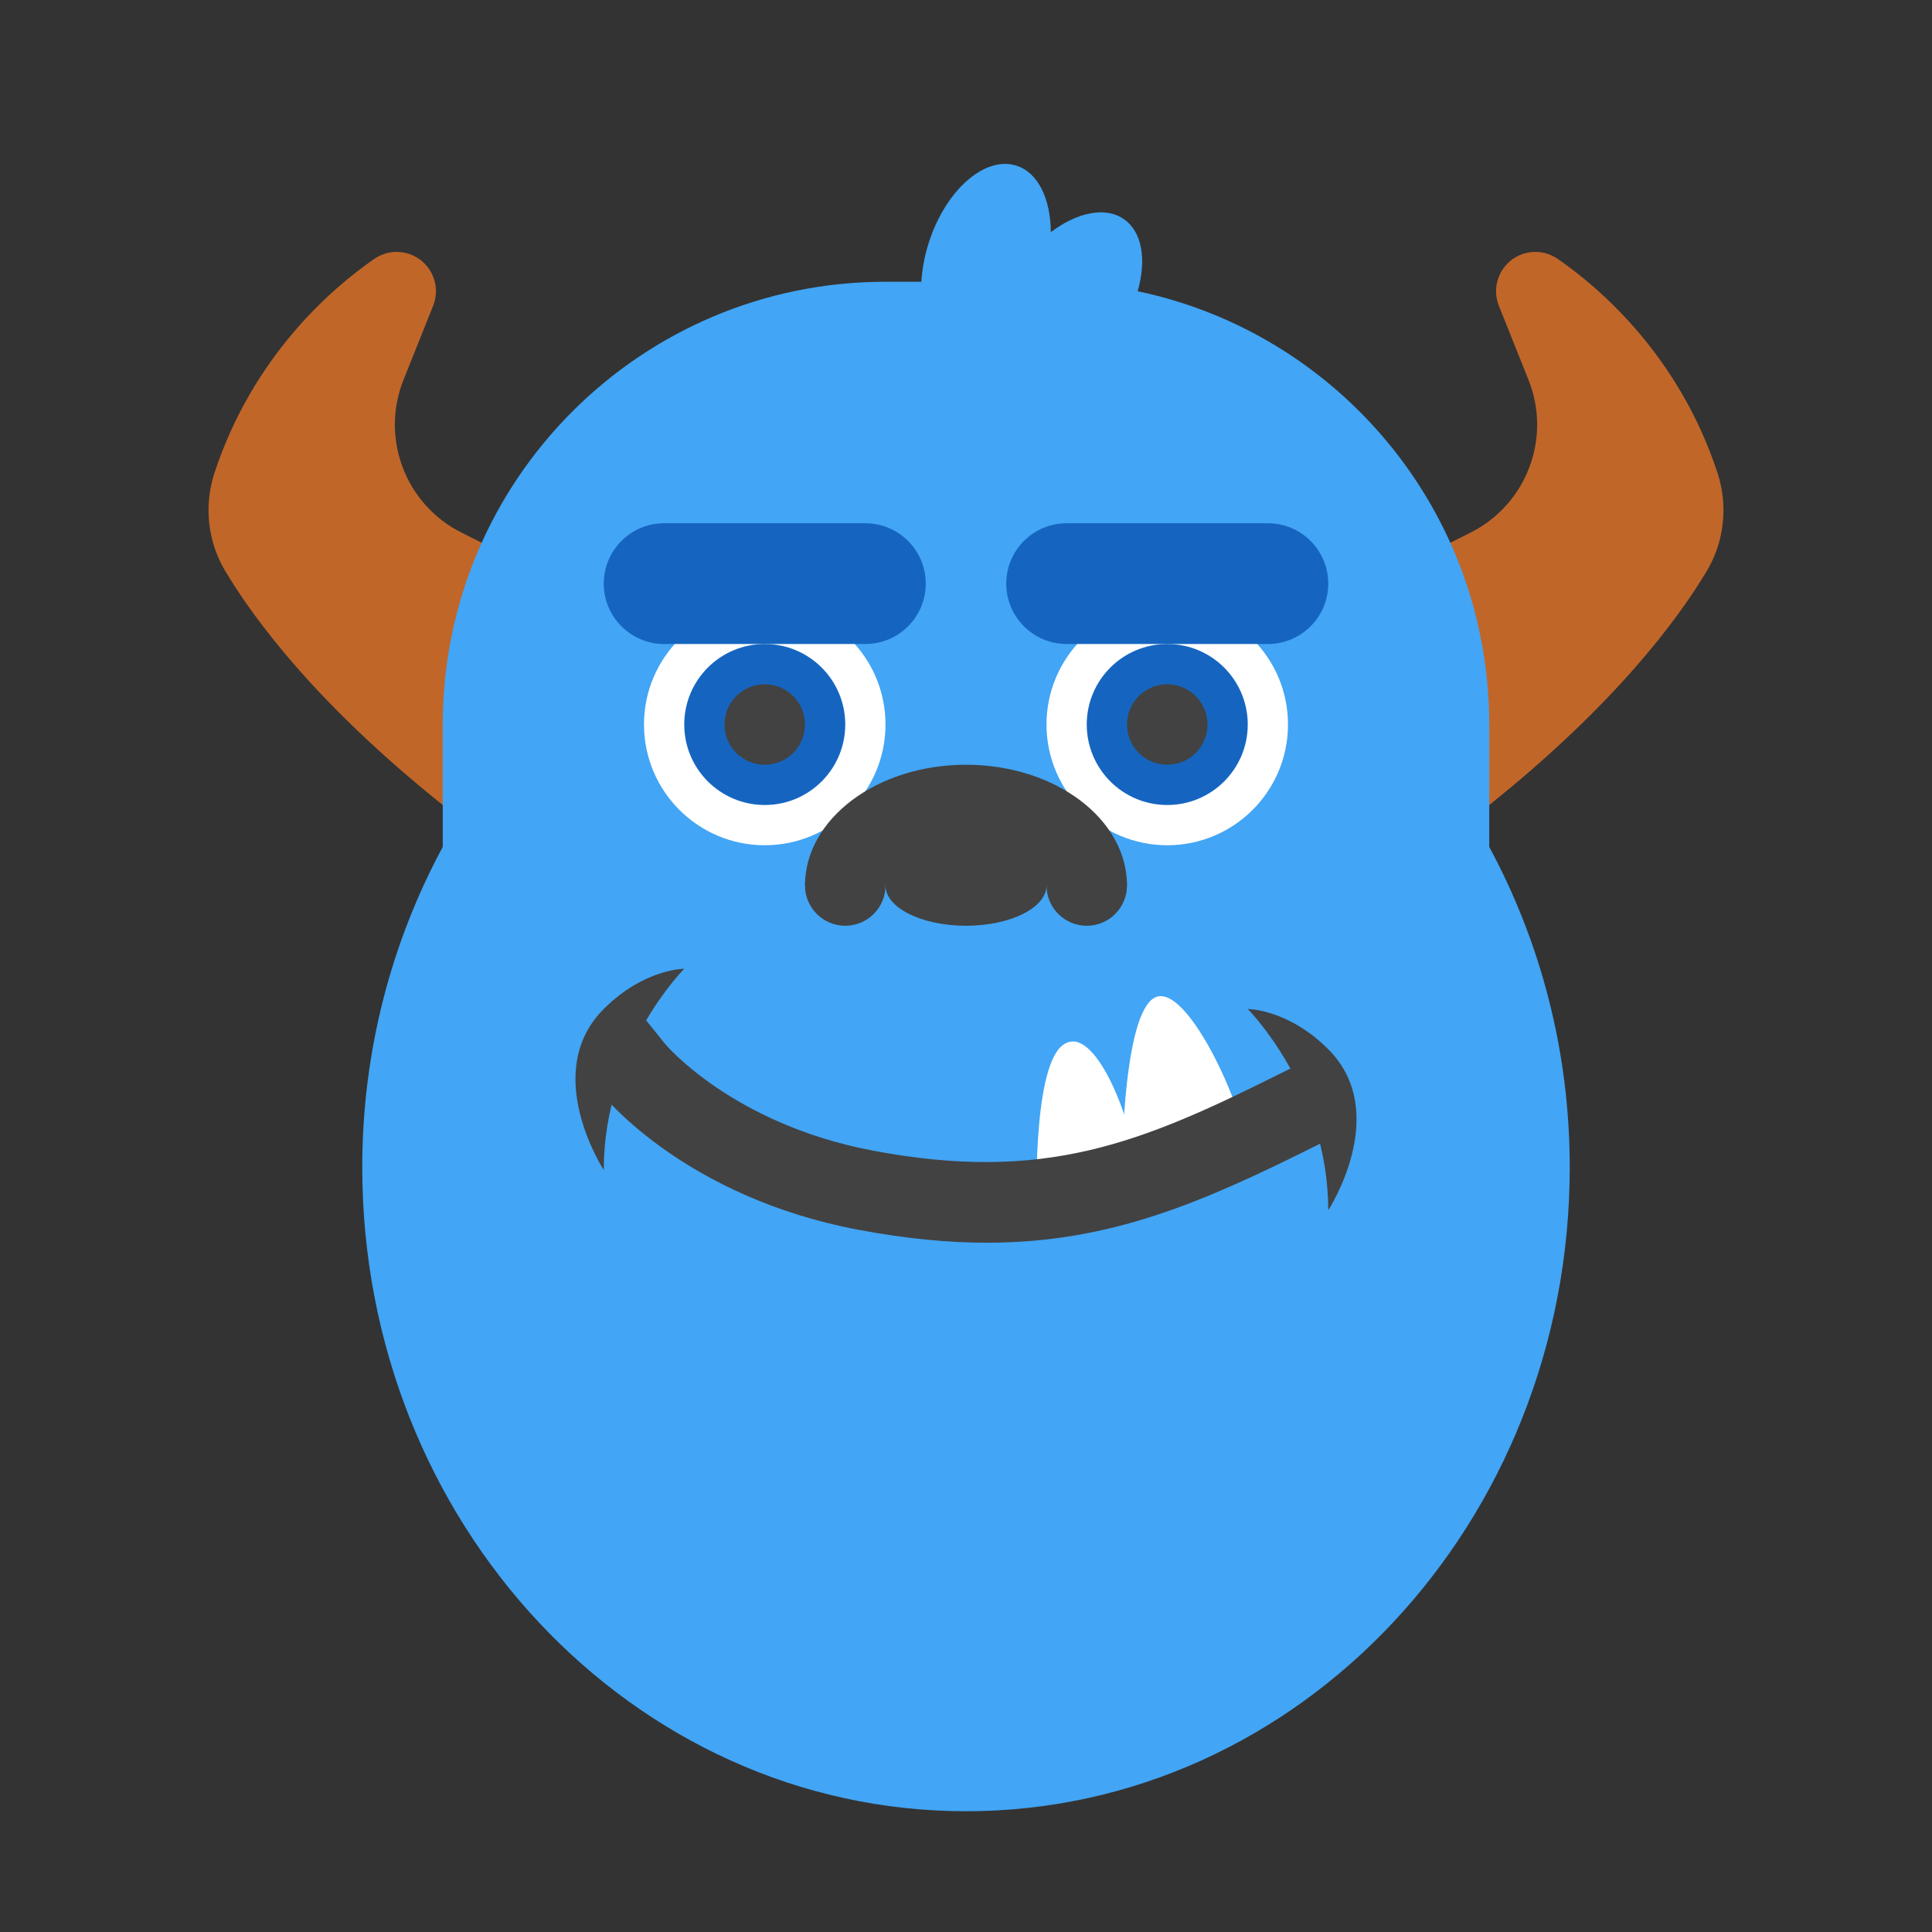 <svg xmlns="http://www.w3.org/2000/svg"  viewBox="0 0 48 48" width="48px" height="48px" baseProfile="basic"><rect x="0" y="0" width="48" height="48" fill="#333333" stroke="none"/><path fill="#c16629" d="M13,14l-1.531-0.766c-1.396-0.698-2.023-2.349-1.444-3.797l0.736-1.84	c0.145-0.362,0.06-0.776-0.216-1.052l0,0c-0.336-0.336-0.859-0.381-1.249-0.111c-1.052,0.728-3.012,2.41-3.968,5.318	c-0.266,0.81-0.169,1.705,0.269,2.437C6.336,15.423,7.899,17.519,11,20L13,14z"/><path fill="#c16629" d="M35,14l1.531-0.766c1.396-0.698,2.023-2.349,1.444-3.797l-0.736-1.84	c-0.145-0.362-0.06-0.776,0.216-1.052v0c0.336-0.336,0.859-0.381,1.249-0.111c1.052,0.728,3.012,2.41,3.968,5.318	c0.266,0.81,0.169,1.705-0.269,2.437C41.664,15.423,40.101,17.519,37,20L35,14z"/><path fill="#42a5f5" d="M37,21.041V18c0-5.298-3.747-9.72-8.735-10.764c0.221-0.771,0.119-1.473-0.343-1.792	c-0.465-0.322-1.166-0.165-1.814,0.323c-0.007-0.821-0.313-1.481-0.857-1.652c-0.79-0.249-1.767,0.617-2.182,1.934	C22.967,6.374,22.909,6.696,22.891,7H22c-6.075,0-11,4.925-11,11v3.041C9.735,23.387,9,26.099,9,29c0,8.837,6.716,16,15,16	s15-7.163,15-16C39,26.099,38.265,23.387,37,21.041z"/><circle cx="19" cy="18" r="3" fill="#fff"/><circle cx="29" cy="18" r="3" fill="#fff"/><path fill="#1565c0" d="M21.5,13h-5c-0.828,0-1.5,0.672-1.5,1.5v0c0,0.828,0.672,1.5,1.5,1.5h5c0.828,0,1.5-0.672,1.5-1.5v0	C23,13.672,22.328,13,21.5,13z"/><path fill="#1565c0" d="M31.5,13h-5c-0.828,0-1.5,0.672-1.5,1.5v0c0,0.828,0.672,1.5,1.5,1.5h5c0.828,0,1.5-0.672,1.5-1.5v0	C33,13.672,32.328,13,31.5,13z"/><circle cx="19" cy="18" r="2" fill="#1565c0"/><circle cx="19" cy="18" r="1" fill="#424242"/><circle cx="29" cy="18" r="2" fill="#1565c0"/><circle cx="29" cy="18" r="1" fill="#424242"/><path fill="#424242" d="M24,19c-2.209,0-4,1.343-4,3h8C28,20.343,26.209,19,24,19z"/><circle cx="21" cy="22" r="1" fill="#424242"/><circle cx="27" cy="22" r="1" fill="#424242"/><path fill="#fff" d="M27.871,29.226c0,0-0.005-3.767,0.745-4.392s2.13,2.392,2.255,3.267S27.871,29.226,27.871,29.226z"/><path fill="#fff" d="M25.758,30.125c0,0-0.125-3.517,0.625-4.142s1.625,1.625,1.75,2.5S25.758,30.125,25.758,30.125z"/><ellipse cx="24" cy="22" fill="#424242" rx="2" ry="1"/><path fill="#424242" d="M24.52,30.875c-0.977,0-2.03-0.102-3.205-0.324c-4.244-0.802-6.259-3.251-6.343-3.354l-0.628-0.779	l1.558-1.255l0.627,0.779c0.013,0.015,1.676,1.987,5.157,2.645c4.262,0.805,6.664-0.185,10.117-1.912l0.895-0.447l0.895,1.789	l-0.895,0.447C29.877,29.873,27.585,30.875,24.52,30.875z"/><path fill="#424242" d="M17,24.068c0,0-2,2-2,5c0,0-1.581-2.419,0-4C16,24.068,17,24.068,17,24.068z"/><path fill="#424242" d="M31,25.068c0,0,2,2,2,5c0,0,1.581-2.419,0-4C32,25.068,31,25.068,31,25.068z"/></svg>